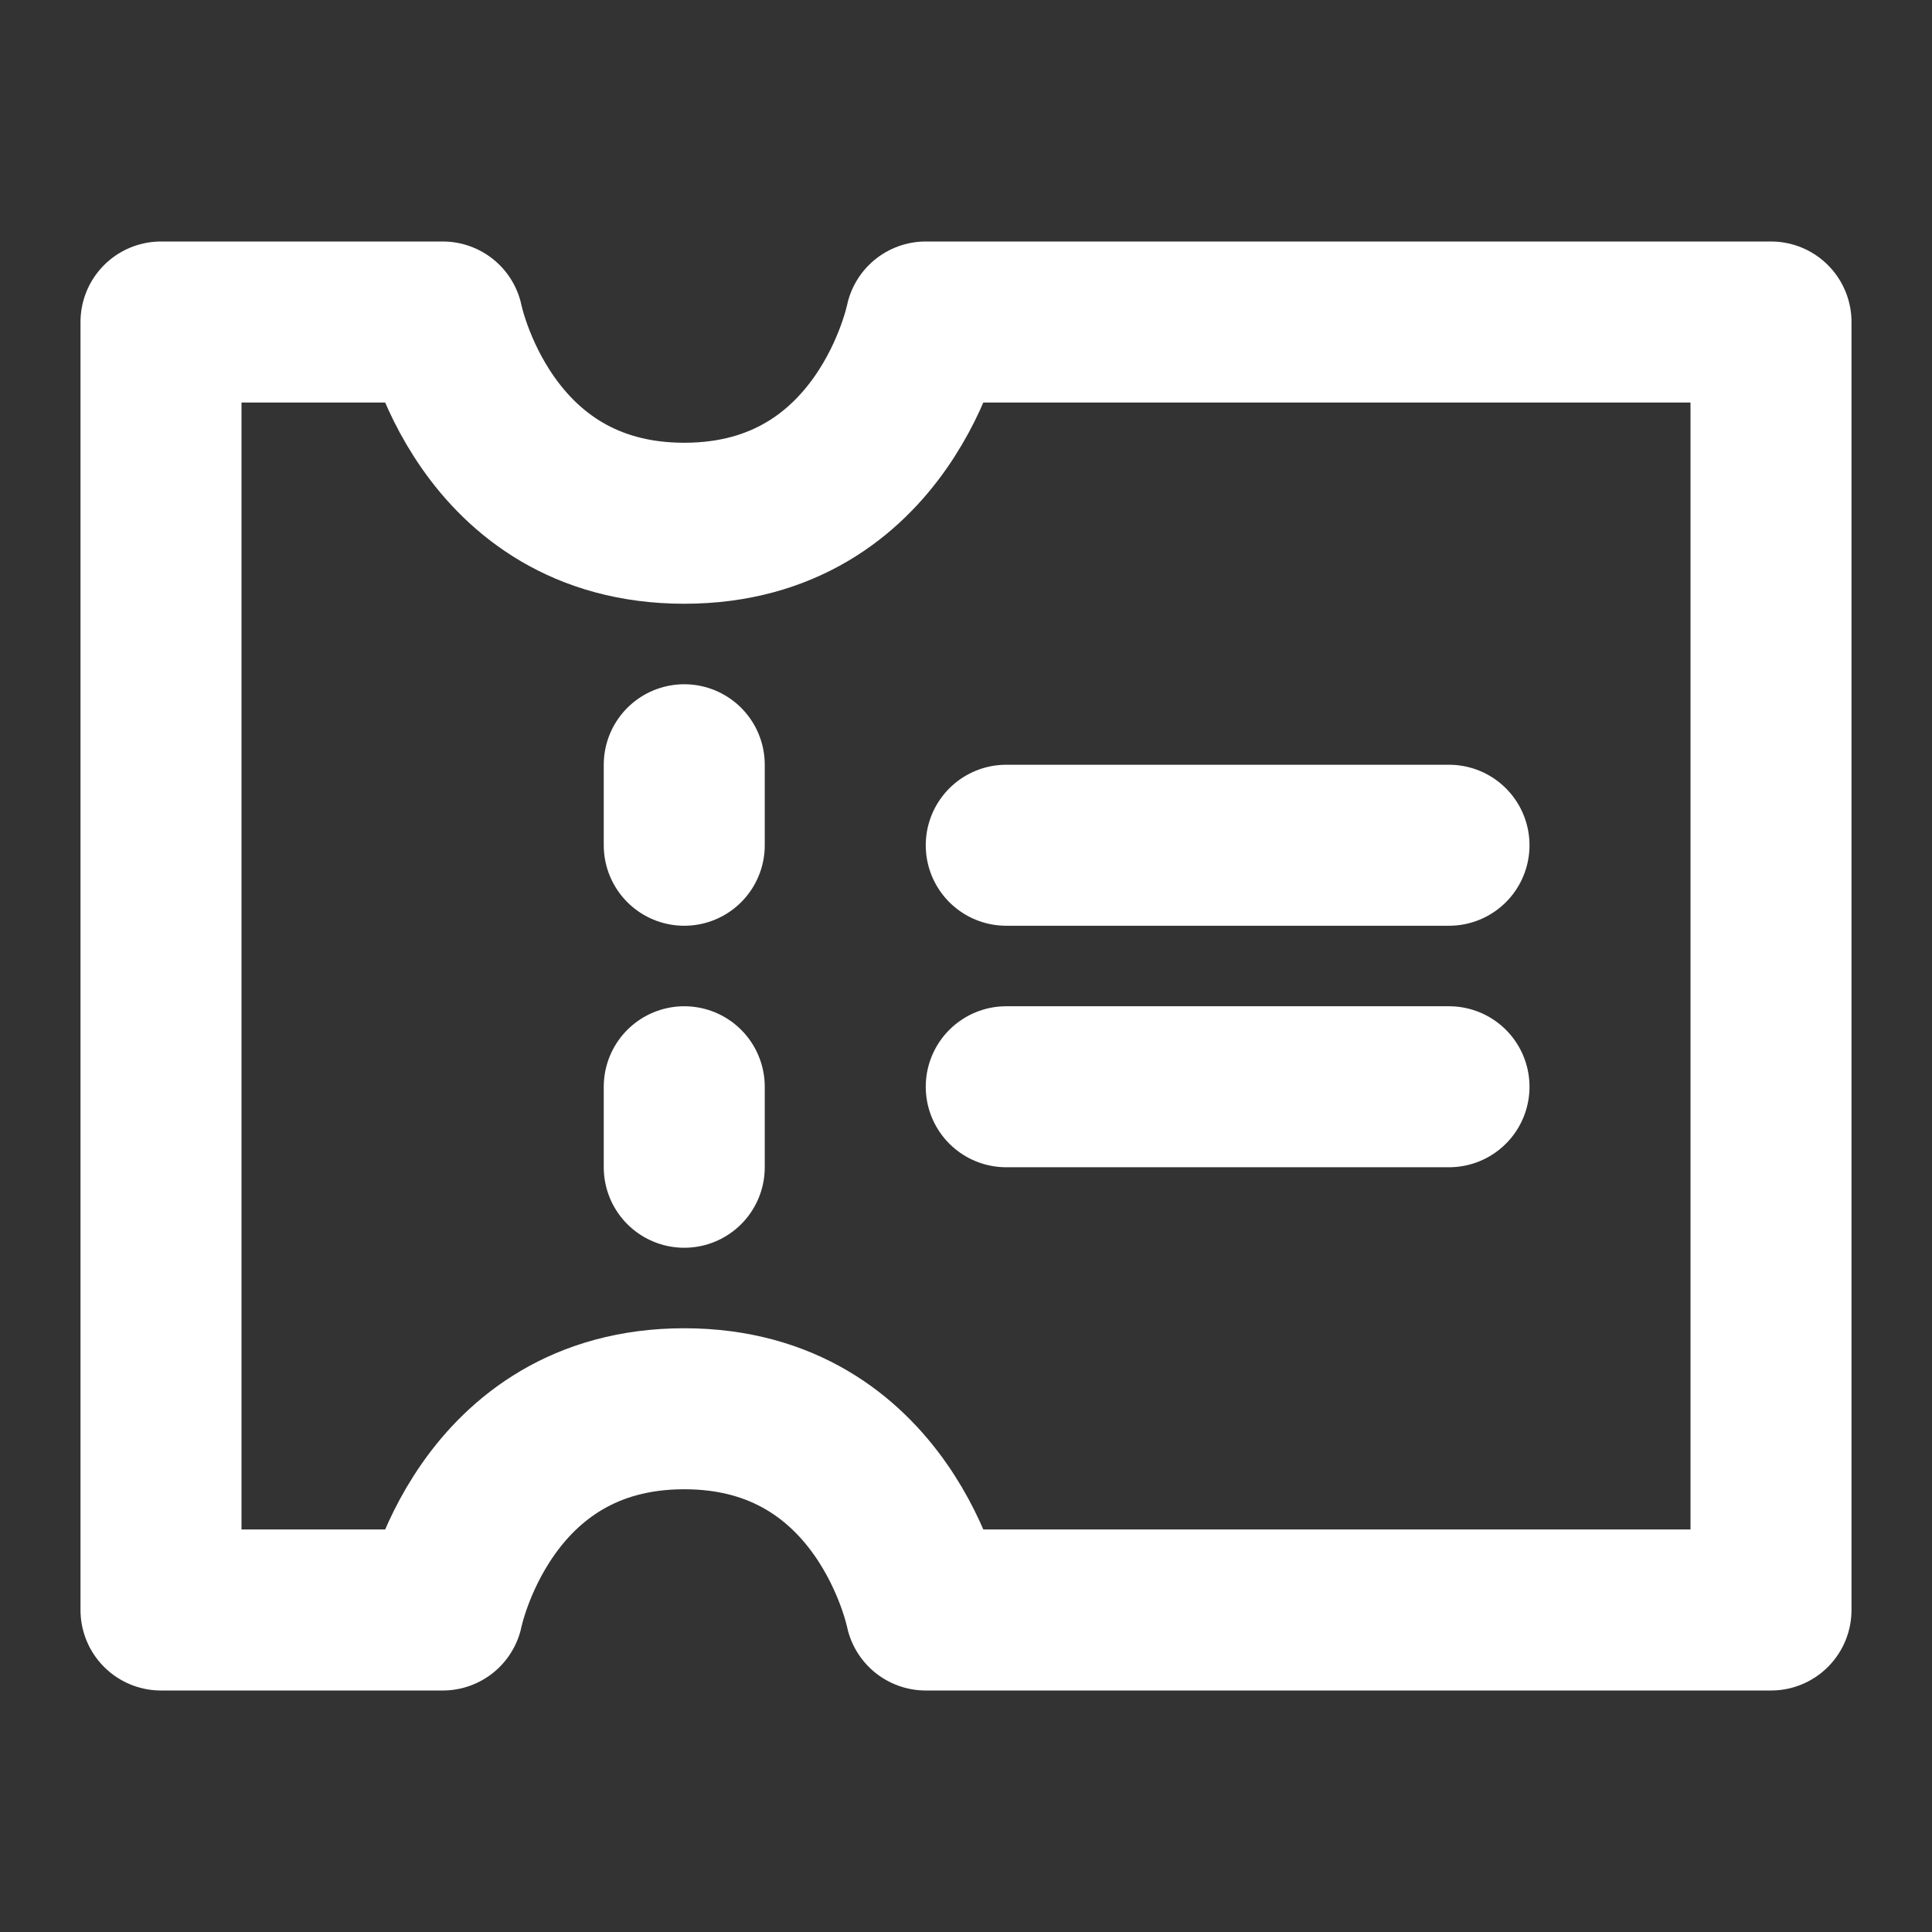 <?xml version="1.0" encoding="UTF-8"?><svg width="28" height="28" viewBox="0 0 48 48" fill="none" xmlns="http://www.w3.org/2000/svg"><rect x="0" y="0" width="48" height="48" fill="#333333" stroke="none"/><path d="M4 8H11C11 8 12 13 17 13C22 13 23 8 23 8H44V40H23C23 40 22 35 17 35C12 35 11 40 11 40H4V8Z" fill="none" stroke="#ffffff" stroke-width="4" stroke-linecap="round" stroke-linejoin="round"/><path d="M17 19V21" stroke="#ffffff" stroke-width="4" stroke-linecap="round"/><path d="M17 27L17 29" stroke="#ffffff" stroke-width="4" stroke-linecap="round"/><path d="M25 21H36" stroke="#ffffff" stroke-width="4" stroke-linecap="round"/><path d="M25 27H36" stroke="#ffffff" stroke-width="4" stroke-linecap="round"/></svg>